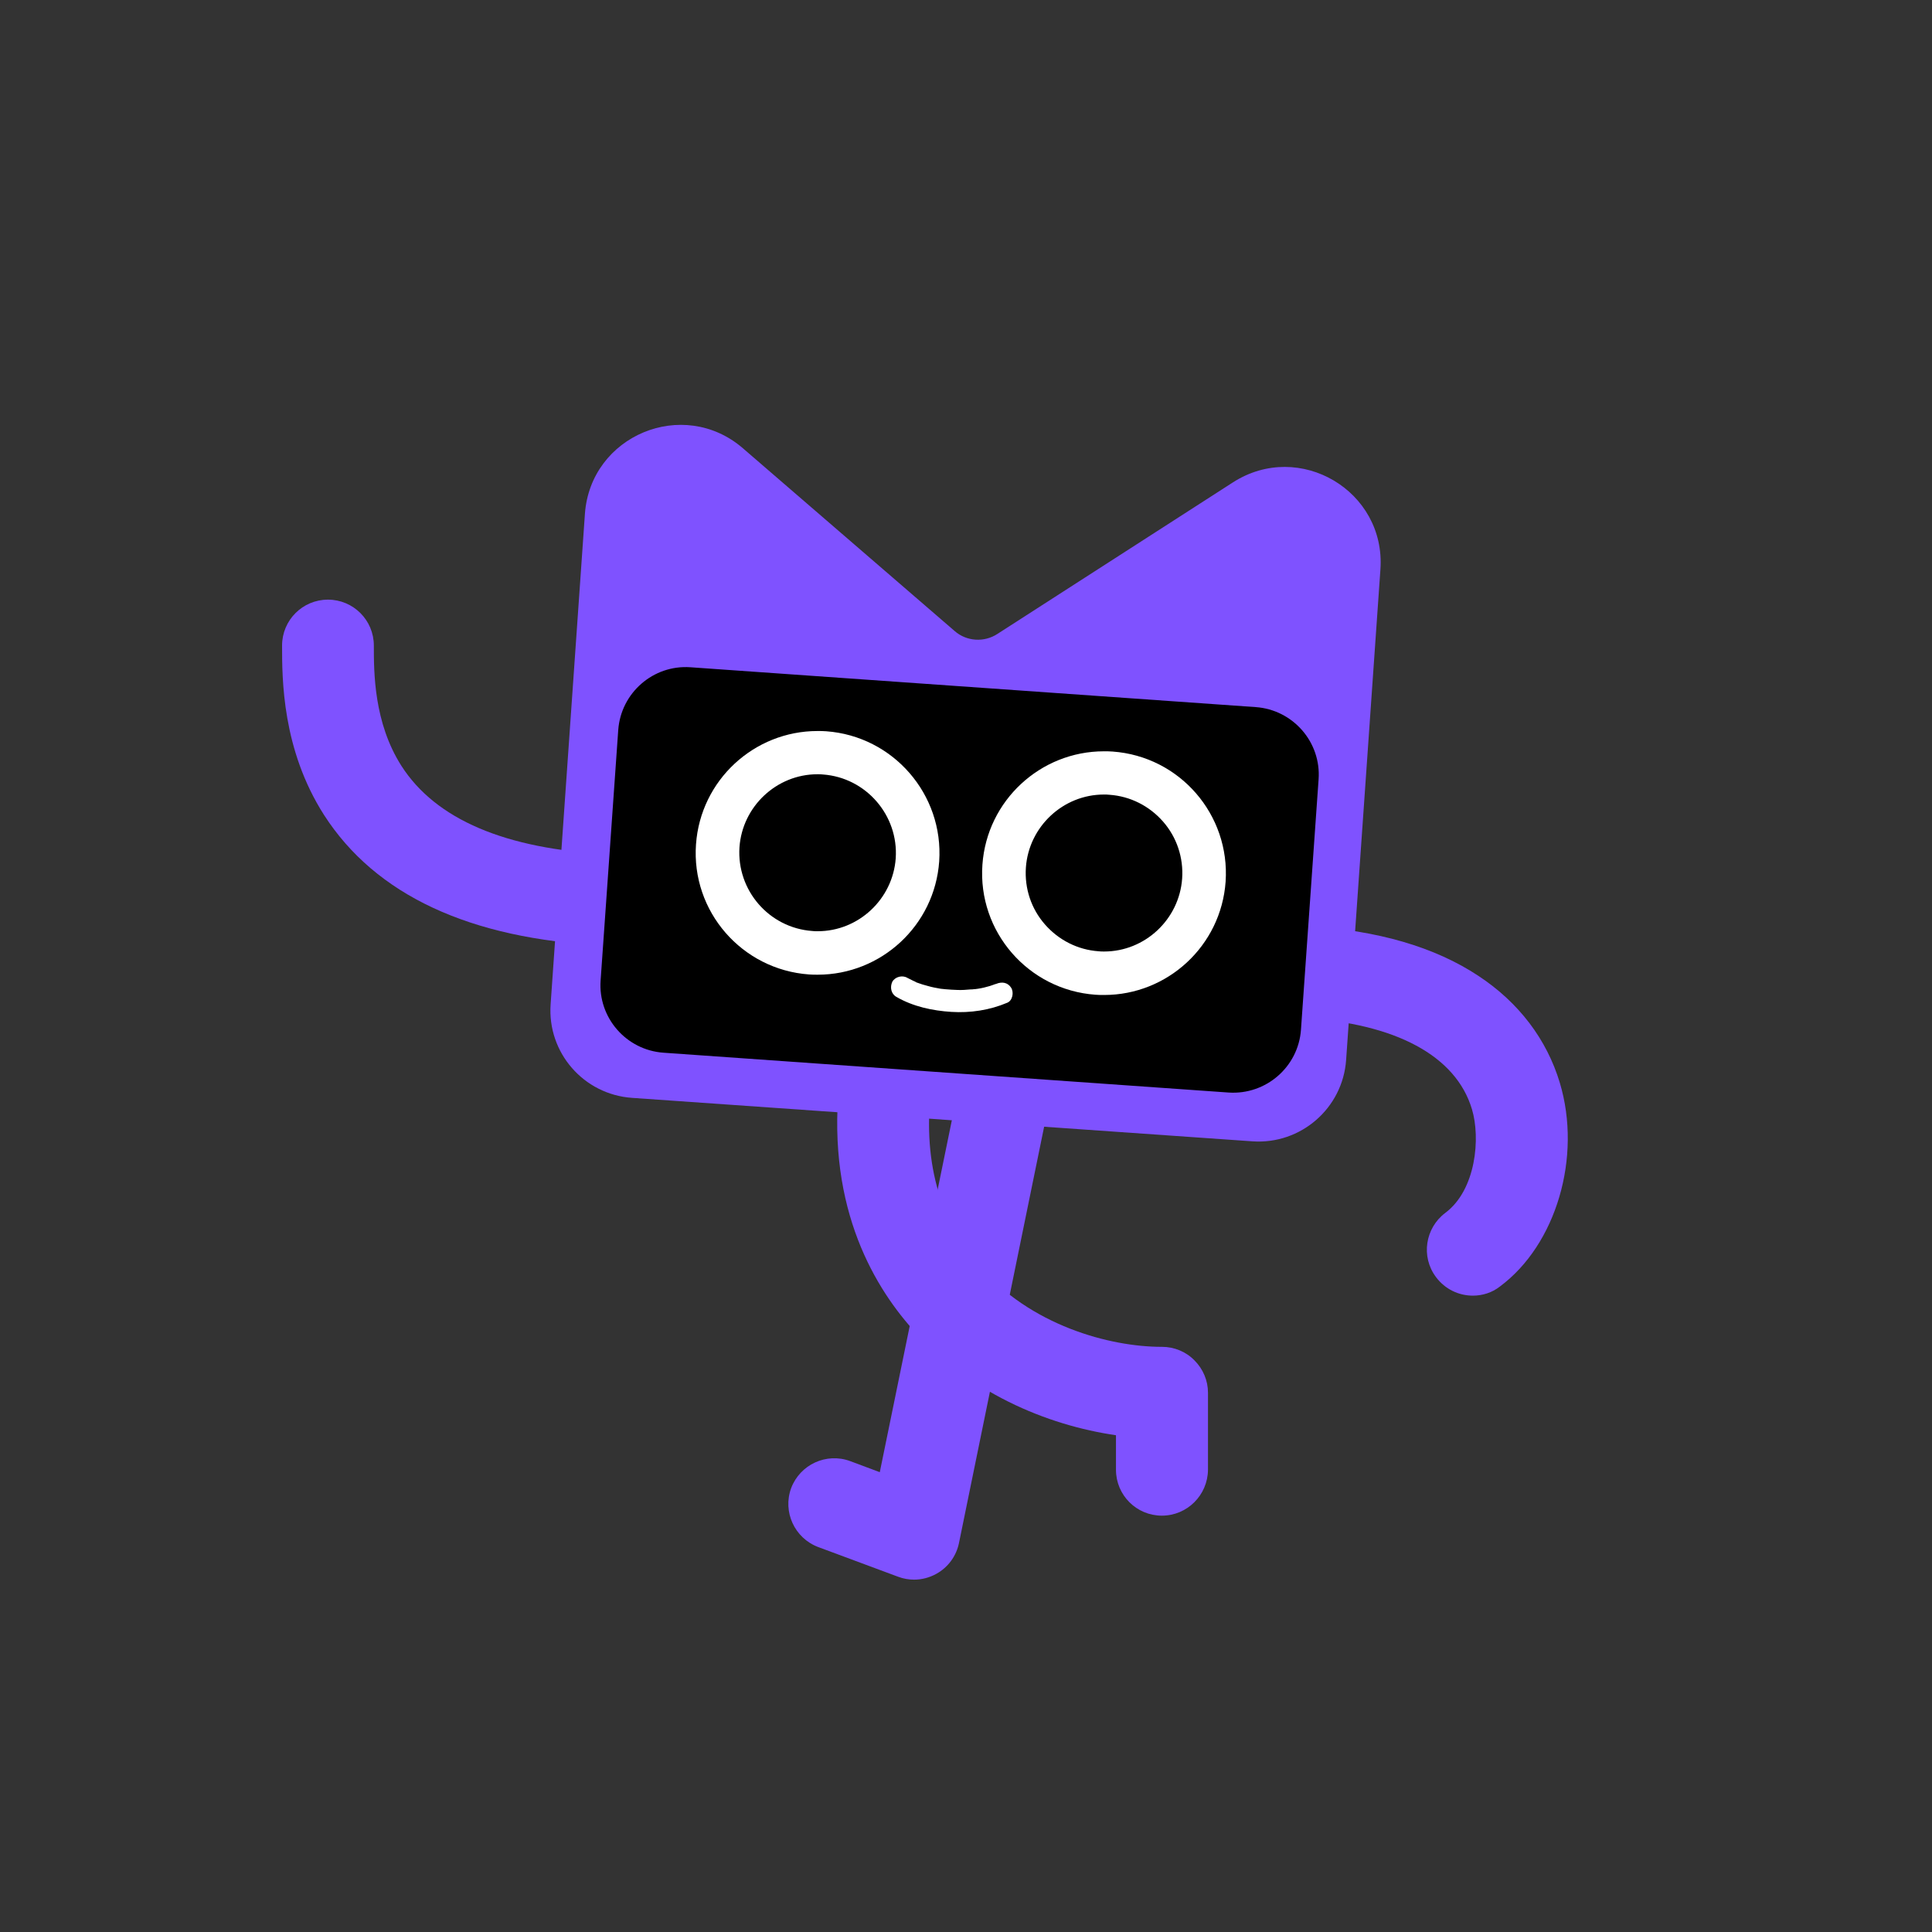 <?xml version="1.0" encoding="utf-8"?>
<!-- Generator: Adobe Illustrator 27.3.1, SVG Export Plug-In . SVG Version: 6.00 Build 0)  -->
<svg version="1.1" id="Layer_1" xmlns="http://www.w3.org/2000/svg" xmlns:xlink="http://www.w3.org/1999/xlink" x="0px" y="0px"
	 viewBox="0 0 800 800" style="enable-background:new 0 0 800 800;" xml:space="preserve">
<rect x="0" y="0" width="800" height="800" fill="#333333" stroke="none"/>
<style type="text/css">
	.st0{fill:#7F52FF;}
	.st1{fill:#FFFFFF;}
	.st2{fill:#FE2857;}
</style>
<g>
	<g>
		<g>
			<path class="st0" d="M481.1,627.6c-10.5,0-19-8.5-19-19v-14.3c-28.3-4.1-61.7-17.6-85.9-45.8c-17.1-20-35.8-55.1-27.5-109
				c1.6-10.4,11.3-17.5,21.7-15.9c10.4,1.6,17.5,11.3,15.9,21.7c-4.9,31.8,1.4,58.2,18.8,78.5c21.5,25.1,54.4,33.9,76,33.9
				c0,0,0.1,0,0.1,0c5,0,9.9,2,13.4,5.6c3.6,3.6,5.6,8.4,5.6,13.4v31.9C500.1,619.1,491.6,627.6,481.1,627.6z"/>
		</g>
		<g>
			<path class="st0" d="M378.5,654.1c-2.2,0-4.5-0.4-6.6-1.2l-33.1-12.3c-9.8-3.7-14.8-14.6-11.2-24.4c3.7-9.8,14.6-14.8,24.4-11.2
				l12.3,4.6l34.3-167.5c2.1-10.3,12.1-16.9,22.4-14.8c10.3,2.1,16.9,12.1,14.8,22.4l-38.7,189.2c-1.1,5.4-4.5,10.1-9.4,12.8
				C384.8,653.3,381.6,654.1,378.5,654.1z"/>
		</g>
		<g>
			<g>
				<path class="st0" d="M609.9,536.5c-5.8,0-11.5-2.6-15.3-7.7c-6.3-8.4-4.5-20.3,3.9-26.6c12.7-9.5,14.6-31,11-42.9
					c-6.6-22.1-31.6-35.6-70.3-37.8c-10.5-0.6-18.5-9.6-17.9-20.1c0.6-10.5,9.6-18.5,20.1-17.9c28.9,1.7,52.7,8.6,70.8,20.6
					c16.7,11,28.3,26.3,33.7,44.3c9.2,30.7-1.5,67-24.8,84.3C617.8,535.3,613.8,536.5,609.9,536.5z"/>
			</g>
			<g>
				<path class="st0" d="M251,391.5c-0.3,0-0.6,0-0.9,0c-55.6-2.7-94.6-20.9-115.9-54c-17.4-27.2-17.4-56.3-17.4-70.2
					c0-10.5,8.5-19,19-19c0,0,0,0,0,0c10.5,0,19,8.5,19,19v0c0,11.2,0,31.9,11.4,49.8c14.2,22.2,43.1,34.5,85.7,36.6
					c10.5,0.5,18.6,9.4,18.1,19.9C269.5,383.6,261.1,391.5,251,391.5z"/>
			</g>
		</g>
	</g>
	<g>
		<g>
			<path class="st0" d="M261.7,454.6l256.9,18c20,1.4,37.4-13.7,38.8-33.7l14.2-203.1c2.3-32.5-33.5-53.7-61-36.1l-97.6,62.8
				c-5.5,3.6-12.8,3.1-17.7-1.2l-87.7-75.7c-24.7-21.3-63.1-5.3-65.4,27.2L228,415.9C226.6,435.9,241.7,453.2,261.7,454.6z"/>
		</g>
		<g>
			<g>
				<path d="M508.8,452.4l-234.1-16.5c-15.4-1.1-27.1-14.5-26-29.9l7.3-103.7c1.1-15.4,14.5-27.1,29.9-26L520,292.8
					c15.4,1.1,27.1,14.5,26,29.9l-7.3,103.7C537.6,441.8,524.2,453.4,508.8,452.4z"/>
			</g>
		</g>
		<g>
			<path class="st1" d="M342.1,302.8c-1.2-0.1-2.4-0.1-3.6-0.1l0,0h0c0,0,0,0,0,0c-26.2,0-48.4,20.3-50.3,46.9
				c-2,27.8,19,51.9,46.8,53.9c1.2,0.1,2.4,0.1,3.6,0.1c26.2,0,48.4-20.3,50.3-46.9C390.8,328.9,369.8,304.8,342.1,302.8z
				 M370.9,355.4c-1.2,16.9-15.4,30.2-32.3,30.2c-0.8,0-1.6,0-2.3-0.1c-17.8-1.3-31.3-16.8-30.1-34.7c1.2-16.9,15.4-30.2,32.3-30.2
				v0l0,0c0.8,0,1.6,0,2.3,0.1C358.6,322,372.1,337.6,370.9,355.4z"/>
			<path class="st1" d="M460.7,311.2c-1.2-0.1-2.4-0.1-3.6-0.1l0,0h0c0,0,0,0,0,0c-26.2,0-48.4,20.3-50.3,46.9
				c-2,27.8,19,51.9,46.8,53.9c1.2,0.1,2.4,0.1,3.6,0.1c26.2,0,48.4-20.3,50.3-46.9C509.4,337.3,488.5,313.2,460.7,311.2z
				 M489.5,363.8c-1.2,16.9-15.4,30.2-32.3,30.2c-0.8,0-1.6,0-2.3-0.1c-8.6-0.6-16.5-4.6-22.2-11.1s-8.5-14.9-7.9-23.6
				c1.2-16.9,15.4-30.2,32.3-30.2v0l0,0c0.8,0,1.6,0,2.3,0.1c8.6,0.6,16.5,4.6,22.2,11.1S490.1,355.2,489.5,363.8z"/>
		</g>
		<g>
			<g>
				<g>
					<path class="st1" d="M371.2,412.8c6.9,4,14.9,5.7,22.7,6.2c7.9,0.5,15.9-0.7,23.2-3.8c2.2-0.9,2.8-4.3,1.6-6.2
						c-1.4-2.2-3.8-2.6-6.2-1.6c-0.5,0.2-0.4,0.2,0.2-0.1c-0.2,0.1-0.4,0.2-0.6,0.2c-0.4,0.1-0.7,0.3-1.1,0.4
						c-0.8,0.3-1.5,0.5-2.3,0.7c-1.7,0.5-3.4,0.8-5.1,1c0.8-0.1,0.2,0-0.3,0c-0.5,0.1-1,0.1-1.5,0.1c-0.9,0.1-1.7,0.1-2.6,0.2
						c-1.8,0.1-3.5,0-5.3-0.1c-0.9-0.1-1.8-0.1-2.7-0.2c-0.1,0-1.5-0.2-0.9-0.1c0.6,0.1-0.8-0.1-0.9-0.1c-1.7-0.3-3.4-0.6-5.1-1.1
						c-1.6-0.4-3.2-0.9-4.8-1.5c-0.2-0.1-0.4-0.2-0.6-0.3c0.5,0.2,0.6,0.2,0.1,0c-0.3-0.1-0.6-0.3-0.9-0.4c-0.8-0.4-1.6-0.8-2.4-1.2
						c-2-1.2-5-0.5-6.2,1.6C368.4,408.8,369,411.6,371.2,412.8L371.2,412.8z"/>
				</g>
			</g>
		</g>
	</g>
</g>
</svg>
